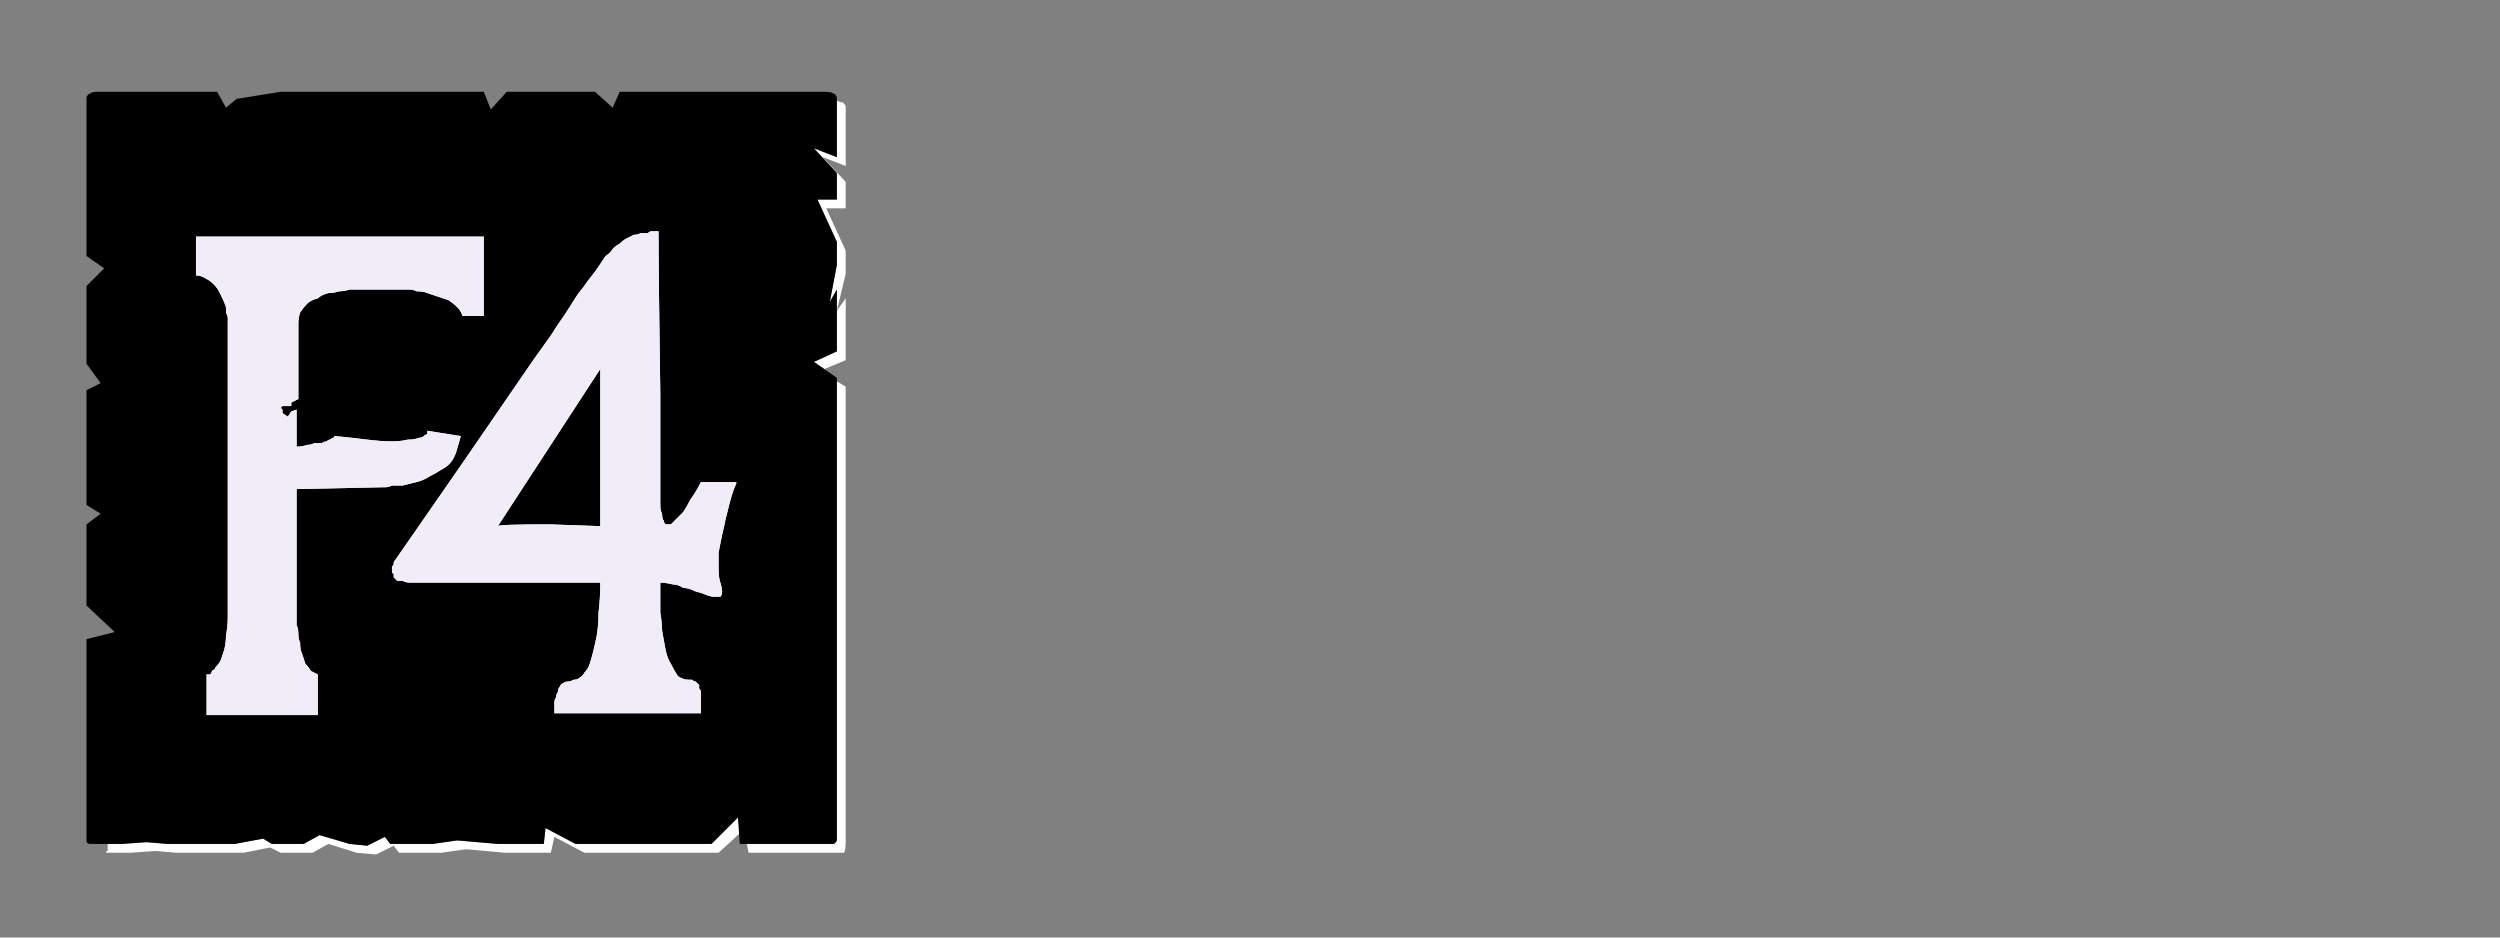 <?xml version="1.0" encoding="UTF-8" standalone="no"?>
<svg xmlns:ffdec="https://www.free-decompiler.com/flash" xmlns:xlink="http://www.w3.org/1999/xlink" ffdec:objectType="frame" height="26.55px" width="70.8px" xmlns="http://www.w3.org/2000/svg">
  <rect width="100%" height="100%" fill="#808080" stroke="none"/>
  <g transform="matrix(1.0, 0.0, 0.0, 1.0, 0.2, 0.4)">
    <use ffdec:characterId="3" height="26.0" transform="matrix(1.0, 0.0, 0.0, 1.0, 0.0, 0.0)" width="26.0" xlink:href="#shape0"/>
    <use ffdec:characterId="81" height="26.0" transform="matrix(1.0, 0.0, 0.0, 1.0, 0.0, 0.0)" width="26.0" xlink:href="#shape1"/>
    <use ffdec:characterId="81" height="26.0" transform="matrix(1.0, 0.0, 0.0, 1.0, 0.0, 0.0)" width="26.0" xlink:href="#shape1"/>
  </g>
  <defs>
    <g id="shape0" transform="matrix(1.0, 0.0, 0.0, 1.0, 0.0, 0.0)">
      <path d="M23.5 2.45 Q23.5 2.5 23.5 2.5 23.5 2.55 23.5 2.55 23.5 2.55 23.5 2.55 23.5 2.6 23.5 2.6 L23.5 4.05 22.85 3.8 23.5 4.5 23.5 5.25 22.95 5.25 23.5 6.45 23.5 7.1 23.3 8.15 23.5 7.8 23.5 9.55 22.85 9.85 23.15 10.05 23.75 9.8 23.75 8.05 23.5 8.4 23.75 7.35 23.75 6.7 23.2 5.5 23.75 5.5 23.75 4.75 23.1 4.05 23.75 4.3 23.75 2.85 Q23.75 2.8 23.75 2.8 23.75 2.7 23.75 2.65 23.75 2.55 23.7 2.55 23.7 2.5 23.65 2.5 23.6 2.5 23.5 2.45 L23.5 2.45 M23.5 10.4 L23.5 22.5 23.5 23.15 Q23.5 23.4 23.5 23.4 23.45 23.5 23.4 23.5 23.35 23.5 23.15 23.5 L22.5 23.5 21.85 23.5 20.95 23.5 21.0 23.75 22.1 23.75 22.75 23.75 23.4 23.75 Q23.65 23.75 23.7 23.75 23.75 23.7 23.75 23.4 L23.75 22.75 23.75 10.55 23.5 10.4 M20.7 22.75 L19.95 23.5 16.1 23.5 15.25 23.05 15.2 23.5 14.15 23.5 13.9 23.5 12.75 23.4 12.05 23.5 10.85 23.5 10.7 23.3 10.2 23.55 9.7 23.5 8.85 23.25 8.4 23.5 7.5 23.5 7.25 23.35 6.45 23.5 5.85 23.5 5.2 23.5 4.55 23.5 3.95 23.45 3.25 23.5 2.85 23.5 Q2.85 23.55 2.85 23.6 2.85 23.65 2.85 23.7 2.8 23.7 2.8 23.75 2.85 23.75 2.85 23.75 2.85 23.75 2.85 23.75 L3.5 23.75 4.2 23.7 4.8 23.75 5.45 23.75 6.05 23.75 6.7 23.75 7.45 23.6 7.75 23.75 8.65 23.75 9.1 23.5 9.9 23.75 10.45 23.8 10.95 23.55 11.1 23.75 12.3 23.75 13.0 23.65 14.1 23.75 14.4 23.75 15.4 23.75 15.5 23.3 16.35 23.75 20.15 23.75 20.75 23.2 20.7 22.75" fill="#ffffff" fill-rule="evenodd" stroke="none"/>
      <path d="M2.6 2.2 L5.95 2.2 6.2 2.65 6.5 2.4 7.75 2.2 13.5 2.2 13.7 2.7 14.15 2.2 15.45 2.2 16.65 2.2 17.15 2.65 17.35 2.2 18.0 2.2 23.15 2.2 Q23.35 2.2 23.4 2.25 23.45 2.25 23.5 2.35 23.5 2.4 23.5 2.55 23.5 2.55 23.5 2.6 L23.5 4.05 22.85 3.8 23.5 4.5 23.5 5.25 22.95 5.25 23.5 6.45 23.5 7.1 23.3 8.15 23.5 7.8 23.5 9.55 22.85 9.85 23.5 10.3 23.5 22.5 23.5 23.15 Q23.5 23.4 23.5 23.4 23.45 23.5 23.4 23.5 23.35 23.5 23.15 23.5 L22.5 23.5 21.85 23.5 20.75 23.5 20.7 22.75 19.95 23.5 16.1 23.5 15.25 23.05 15.2 23.5 14.15 23.5 13.9 23.5 12.75 23.4 12.05 23.5 10.85 23.5 10.7 23.3 10.2 23.55 9.7 23.5 8.85 23.25 8.4 23.5 7.5 23.5 7.25 23.35 6.45 23.5 5.85 23.5 5.2 23.5 4.55 23.5 3.95 23.45 3.25 23.5 2.6 23.5 Q2.6 23.5 2.6 23.5 2.6 23.5 2.6 23.5 2.4 23.5 2.35 23.5 2.3 23.5 2.25 23.45 2.25 23.4 2.25 23.2 2.25 23.2 2.25 23.2 2.25 23.2 2.25 23.2 2.25 23.15 2.25 23.15 L2.25 17.7 3.05 17.5 2.25 16.75 2.25 16.1 2.25 15.45 2.25 14.45 2.65 14.15 2.25 13.9 2.25 10.65 2.65 10.45 2.25 9.9 2.25 9.0 2.25 8.35 2.25 7.7 2.75 7.2 2.25 6.85 2.25 2.6 Q2.25 2.55 2.25 2.55 2.25 2.4 2.25 2.35 2.3 2.25 2.35 2.25 2.4 2.2 2.55 2.2 2.55 2.2 2.6 2.2 2.6 2.2 2.6 2.2 2.6 2.2 2.6 2.2 L2.6 2.2" fill="#000000" fill-rule="evenodd" stroke="none"/>
    </g>
    <g id="shape1" transform="matrix(1.0, 0.0, 0.0, 1.0, 0.0, 0.0)">
      <path d="M12.75 12.3 L12.85 11.95 11.9 11.8 Q11.9 11.85 11.9 11.85 11.9 11.85 11.9 11.9 11.85 11.9 11.8 11.95 11.75 12.0 11.65 12.0 11.55 12.05 11.35 12.05 11.15 12.1 10.9 12.1 10.6 12.1 10.2 12.05 9.8 12.0 9.3 11.95 9.3 11.95 9.3 11.95 9.25 11.95 9.25 12.0 9.2 12.0 9.15 12.05 9.1 12.05 9.05 12.1 9.0 12.1 8.9 12.15 8.8 12.15 8.7 12.15 8.6 12.2 8.5 12.2 8.35 12.25 8.2 12.25 L8.2 11.2 8.05 11.25 7.95 11.4 7.8 11.3 7.8 11.3 7.8 11.2 7.85 11.25 7.75 11.15 7.8 11.1 8.05 11.1 8.05 11.0 8.25 10.9 8.25 8.75 Q8.25 8.6 8.3 8.45 8.4 8.3 8.5 8.2 8.6 8.1 8.8 8.05 8.9 7.95 9.1 7.9 9.25 7.9 9.4 7.85 9.55 7.85 9.7 7.8 9.8 7.8 9.85 7.8 9.9 7.8 9.95 7.8 L11.15 7.8 Q11.15 7.8 11.2 7.8 11.3 7.8 11.4 7.8 11.5 7.8 11.6 7.85 11.8 7.85 11.9 7.9 12.05 7.95 12.2 8.0 12.35 8.05 12.5 8.1 12.65 8.2 12.75 8.3 12.85 8.4 12.9 8.55 L13.5 8.55 13.5 6.3 8.65 6.3 6.25 6.3 5.35 6.3 5.35 7.4 Q5.5 7.4 5.65 7.5 5.75 7.55 5.85 7.65 5.95 7.75 6.0 7.85 6.05 7.95 6.1 8.05 6.15 8.15 6.2 8.3 6.2 8.35 6.2 8.45 6.25 8.55 6.25 8.6 6.25 8.6 6.25 8.65 L6.25 17.05 Q6.25 17.35 6.2 17.6 6.2 17.8 6.15 18.0 6.1 18.15 6.05 18.3 6.0 18.4 5.9 18.5 5.9 18.55 5.8 18.6 5.8 18.65 5.75 18.7 5.7 18.7 5.65 18.7 5.65 18.7 5.65 18.7 L5.65 19.85 8.8 19.85 8.8 18.7 Q8.7 18.65 8.6 18.6 8.55 18.5 8.45 18.4 8.4 18.25 8.35 18.1 8.3 18.0 8.3 17.8 8.25 17.7 8.25 17.55 8.25 17.4 8.2 17.3 8.2 17.2 8.2 17.15 8.2 17.1 8.2 17.05 L8.2 13.45 10.6 13.4 Q10.6 13.4 10.7 13.4 10.8 13.4 10.9 13.35 11.05 13.35 11.2 13.35 11.4 13.3 11.6 13.25 11.8 13.2 11.95 13.1 12.15 13.0 12.3 12.9 12.5 12.8 12.6 12.65 12.7 12.5 12.75 12.3 L12.75 12.3" fill="#f1edf8" fill-rule="evenodd" stroke="none"/>
      <path d="M20.2 16.1 Q20.15 15.95 20.15 15.7 20.15 15.5 20.15 15.25 20.2 15.0 20.25 14.75 20.3 14.55 20.35 14.3 20.4 14.1 20.45 13.9 20.5 13.7 20.55 13.55 20.6 13.4 20.65 13.3 20.65 13.25 20.65 13.25 L19.65 13.25 Q19.5 13.55 19.35 13.75 19.25 13.95 19.15 14.1 19.0 14.25 18.95 14.3 18.85 14.4 18.8 14.45 18.7 14.45 18.65 14.45 18.6 14.4 18.6 14.35 18.55 14.3 18.55 14.15 18.5 14.05 18.5 13.9 18.5 13.45 18.5 10.75 18.45 7.35 18.45 6.15 18.45 6.15 18.45 6.15 18.45 6.15 18.35 6.15 18.3 6.15 18.25 6.15 18.2 6.15 18.15 6.2 18.05 6.2 17.95 6.2 17.85 6.25 17.75 6.25 17.65 6.3 17.55 6.35 17.45 6.4 17.35 6.5 17.25 6.55 17.15 6.65 17.1 6.75 16.95 6.85 16.85 7.0 16.75 7.15 16.65 7.3 16.45 7.55 16.35 7.7 16.15 7.95 16.15 7.95 15.8 8.5 15.55 8.85 15.4 9.1 15.15 9.45 14.9 9.8 12.95 12.65 11.0 15.45 10.95 15.5 10.95 15.55 10.95 15.6 10.9 15.65 10.9 15.7 10.9 15.75 10.9 15.85 10.95 15.85 10.95 15.9 10.95 15.95 11.0 16.0 11.05 16.05 11.1 16.05 11.2 16.05 11.3 16.1 11.4 16.1 L16.8 16.1 Q16.8 16.55 16.75 16.95 16.75 17.3 16.7 17.6 16.65 17.85 16.6 18.05 16.55 18.25 16.5 18.4 16.45 18.55 16.35 18.65 16.3 18.75 16.2 18.8 16.15 18.85 16.05 18.85 15.95 18.9 15.9 18.9 15.8 18.9 15.75 18.95 15.7 18.95 15.65 19.05 15.6 19.1 15.6 19.2 15.55 19.25 15.55 19.35 15.5 19.4 15.5 19.5 15.5 19.6 15.5 19.65 15.5 19.7 15.5 19.75 15.5 19.8 15.5 19.8 L19.65 19.8 Q19.65 19.75 19.65 19.6 19.65 19.45 19.65 19.4 19.65 19.3 19.65 19.2 19.65 19.15 19.6 19.1 19.6 19.05 19.6 19.0 19.55 18.95 19.5 18.9 19.45 18.9 19.4 18.85 19.35 18.85 19.3 18.85 19.15 18.85 19.0 18.75 18.9 18.6 18.8 18.4 18.7 18.25 18.65 18.0 18.6 17.75 18.55 17.45 18.55 17.25 18.5 16.95 18.5 16.75 18.5 16.5 18.5 16.35 18.5 16.2 18.5 16.15 18.5 16.1 18.65 16.1 18.85 16.15 19.0 16.15 19.15 16.25 19.3 16.25 19.5 16.35 19.7 16.4 19.8 16.45 19.95 16.5 20.0 16.5 20.1 16.5 20.2 16.5 20.25 16.45 20.25 16.35 20.25 16.25 20.2 16.1 L20.2 16.1 M16.8 14.5 Q16.8 14.5 15.35 14.45 13.9 14.45 13.9 14.5 L16.8 10.05 16.8 14.5" fill="#f1edf8" fill-rule="evenodd" stroke="none"/>
    </g>
  </defs>
</svg>

